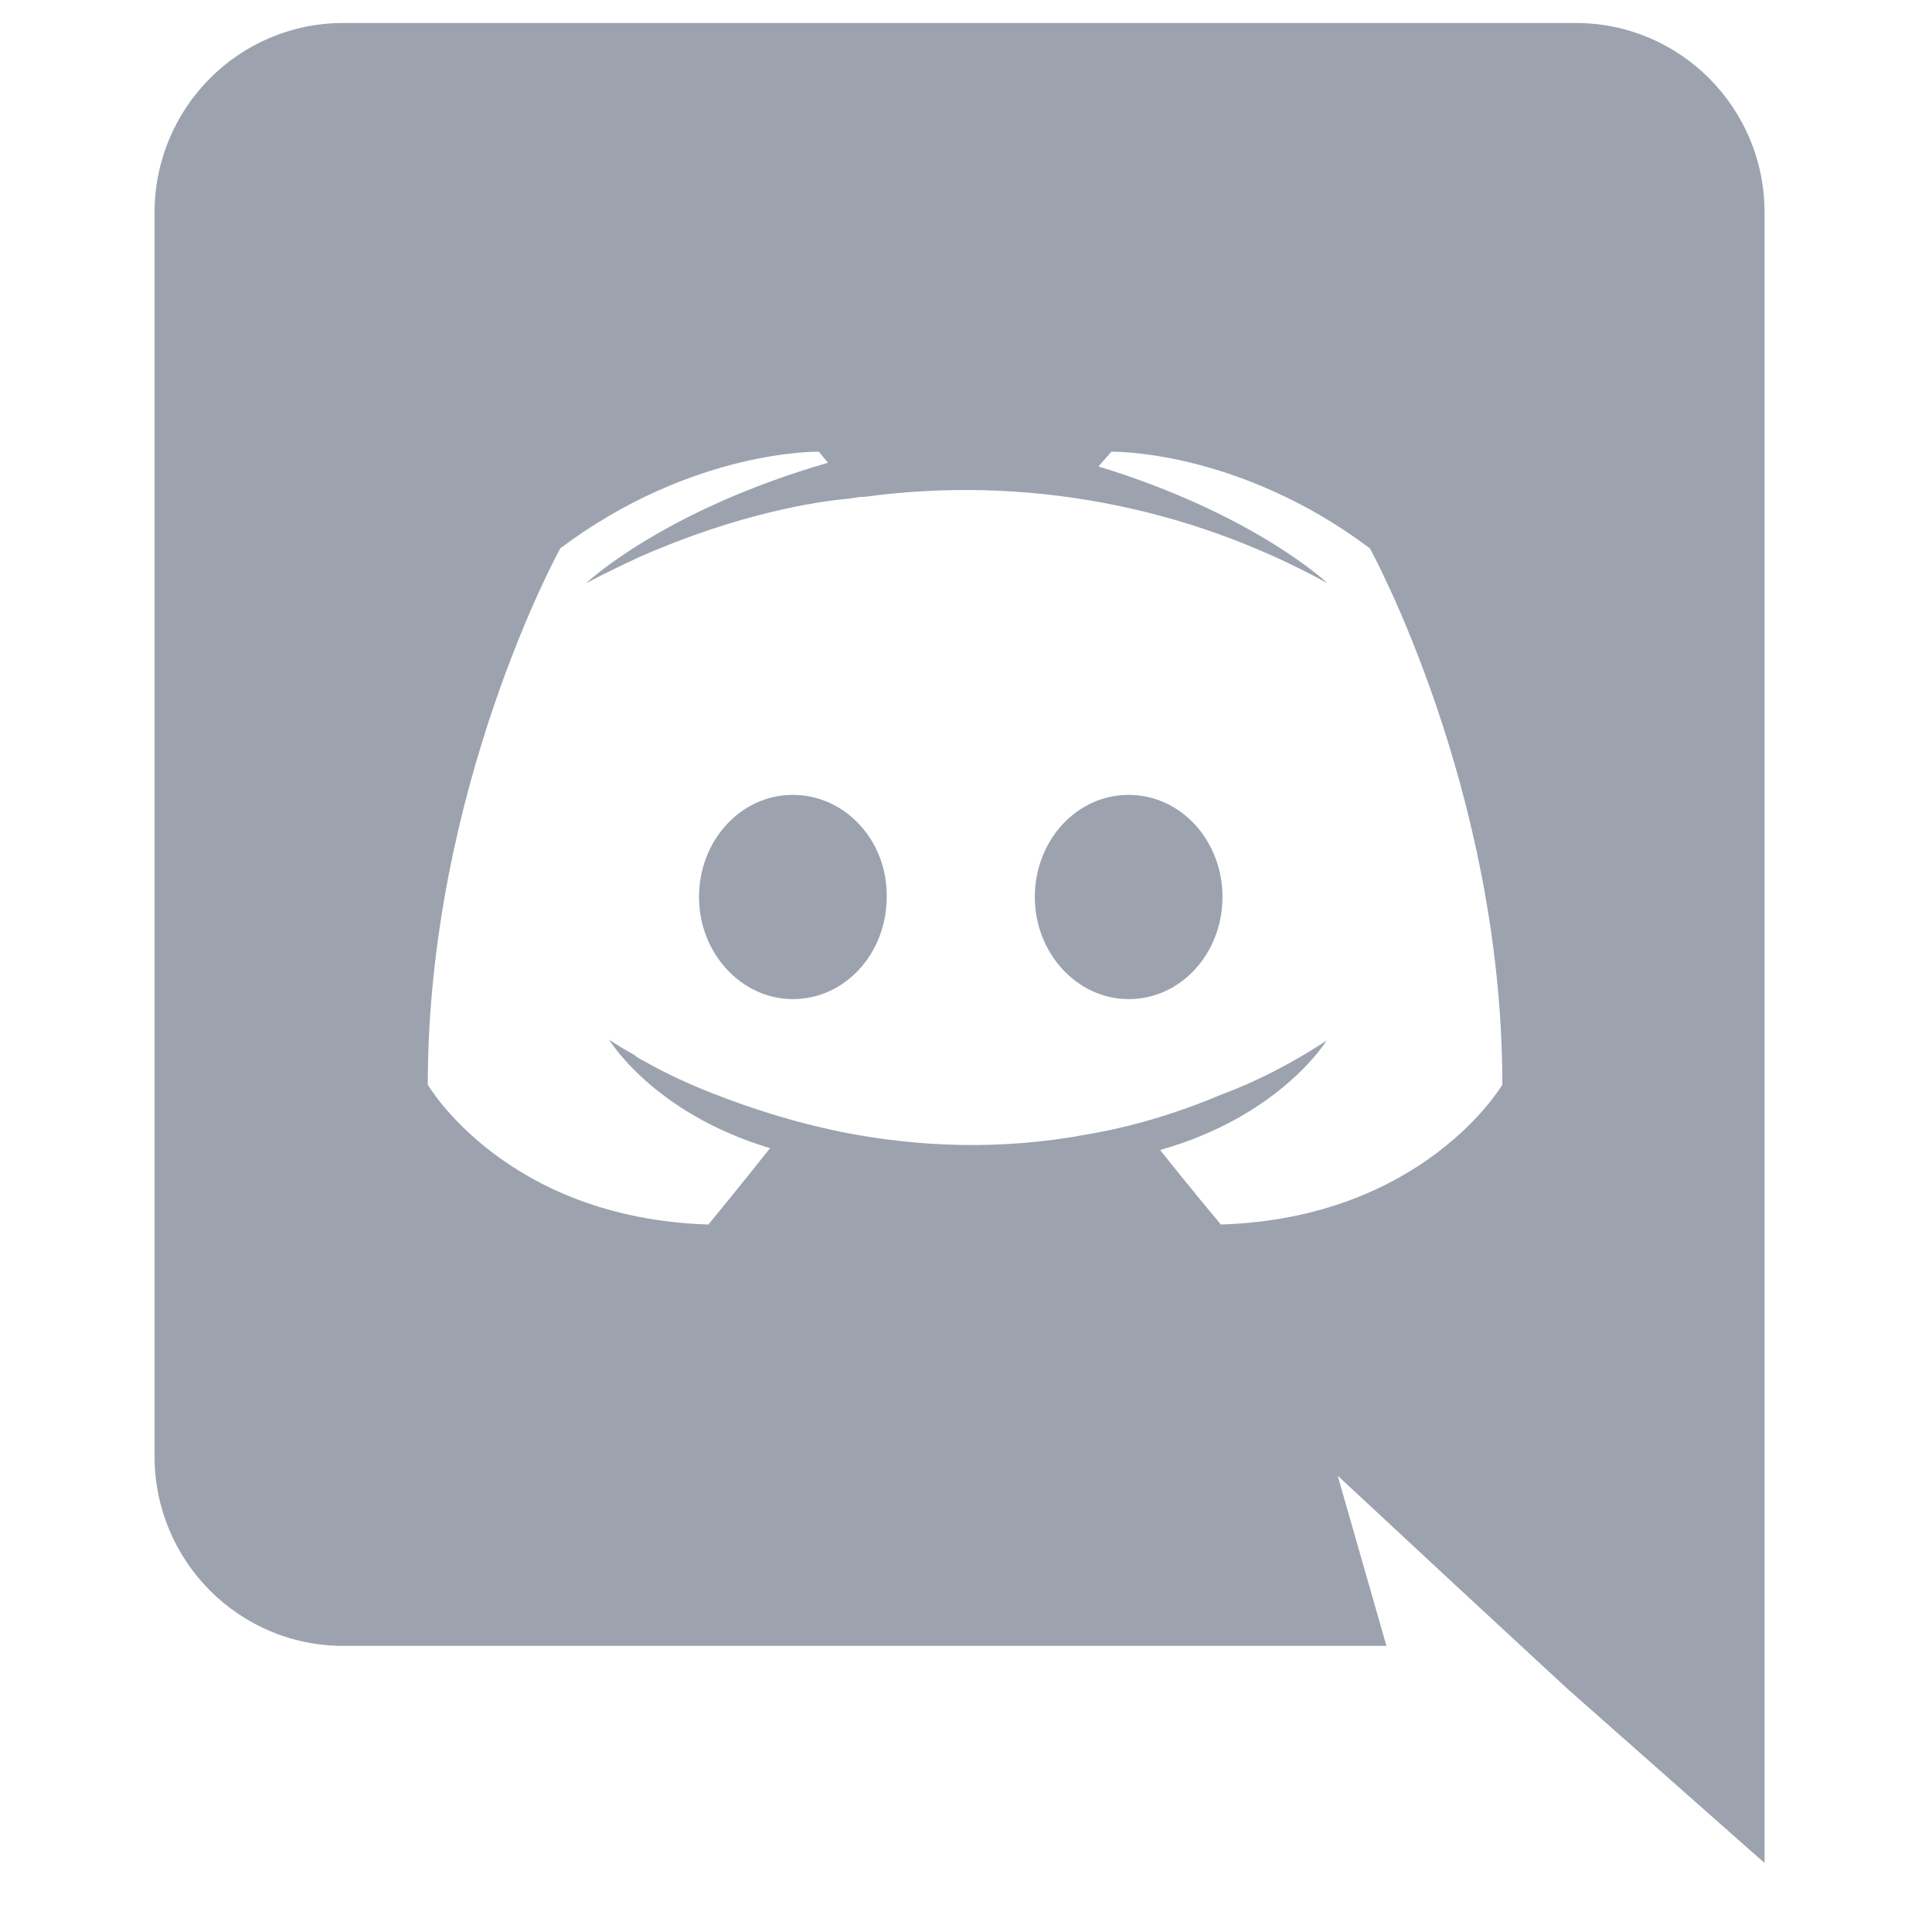 <svg width="21" height="21" viewBox="0 0 21 21" fill="none" xmlns="http://www.w3.org/2000/svg">
<g clip-path="url(#clip0_66_6678)">
<g clip-path="url(#clip1_66_6678)">
<path d="M8.618 8.64C8.048 8.64 7.598 9.14 7.598 9.75C7.598 10.36 8.058 10.86 8.618 10.86C9.188 10.86 9.638 10.36 9.638 9.75C9.648 9.14 9.188 8.64 8.618 8.64ZM12.268 8.64C11.698 8.64 11.248 9.14 11.248 9.75C11.248 10.36 11.708 10.86 12.268 10.86C12.838 10.86 13.288 10.36 13.288 9.75C13.288 9.14 12.838 8.64 12.268 8.64Z" fill="#9CA3AF"/>
<path d="M17.13 0.25H3.73C2.6 0.25 1.68 1.17 1.68 2.31V15.83C1.68 16.97 2.6 17.89 3.73 17.89H15.07L14.54 16.04L15.82 17.23L17.03 18.35L19.18 20.25V2.31C19.18 1.17 18.26 0.25 17.13 0.25ZM13.27 13.31C13.27 13.31 12.91 12.88 12.61 12.5C13.92 12.13 14.42 11.31 14.42 11.31C14.01 11.58 13.62 11.77 13.27 11.9C12.77 12.11 12.29 12.25 11.82 12.33C10.86 12.51 9.98 12.46 9.23 12.32C8.66 12.21 8.17 12.05 7.76 11.89C7.53 11.8 7.28 11.69 7.03 11.55C7 11.53 6.97 11.52 6.94 11.5C6.925 11.492 6.911 11.482 6.9 11.47C6.72 11.37 6.62 11.3 6.62 11.3C6.62 11.3 7.1 12.1 8.37 12.48C8.07 12.86 7.7 13.31 7.7 13.31C5.49 13.24 4.65 11.79 4.65 11.79C4.65 8.57 6.09 5.96 6.09 5.96C7.53 4.88 8.9 4.91 8.9 4.91L9 5.03C7.2 5.55 6.37 6.34 6.37 6.34C6.37 6.34 6.59 6.22 6.96 6.05C8.03 5.58 8.88 5.45 9.23 5.42C9.29 5.41 9.34 5.4 9.4 5.4C11.134 5.165 12.897 5.495 14.43 6.34C14.43 6.34 13.64 5.59 11.94 5.07L12.08 4.91C12.08 4.91 13.45 4.88 14.89 5.96C14.89 5.96 16.33 8.57 16.33 11.79C16.33 11.79 15.48 13.24 13.27 13.31Z" fill="#9CA3AF"/>
</g>
</g>
<defs>
<clipPath id="clip0_66_6678">
<rect width="20" height="20" fill="white" transform="translate(0.379 0.25)"/>
</clipPath>
<clipPath id="clip1_66_6678">
<rect width="20" height="20" fill="white" transform="translate(0.379 0.25)"/>
</clipPath>
</defs>
</svg>
